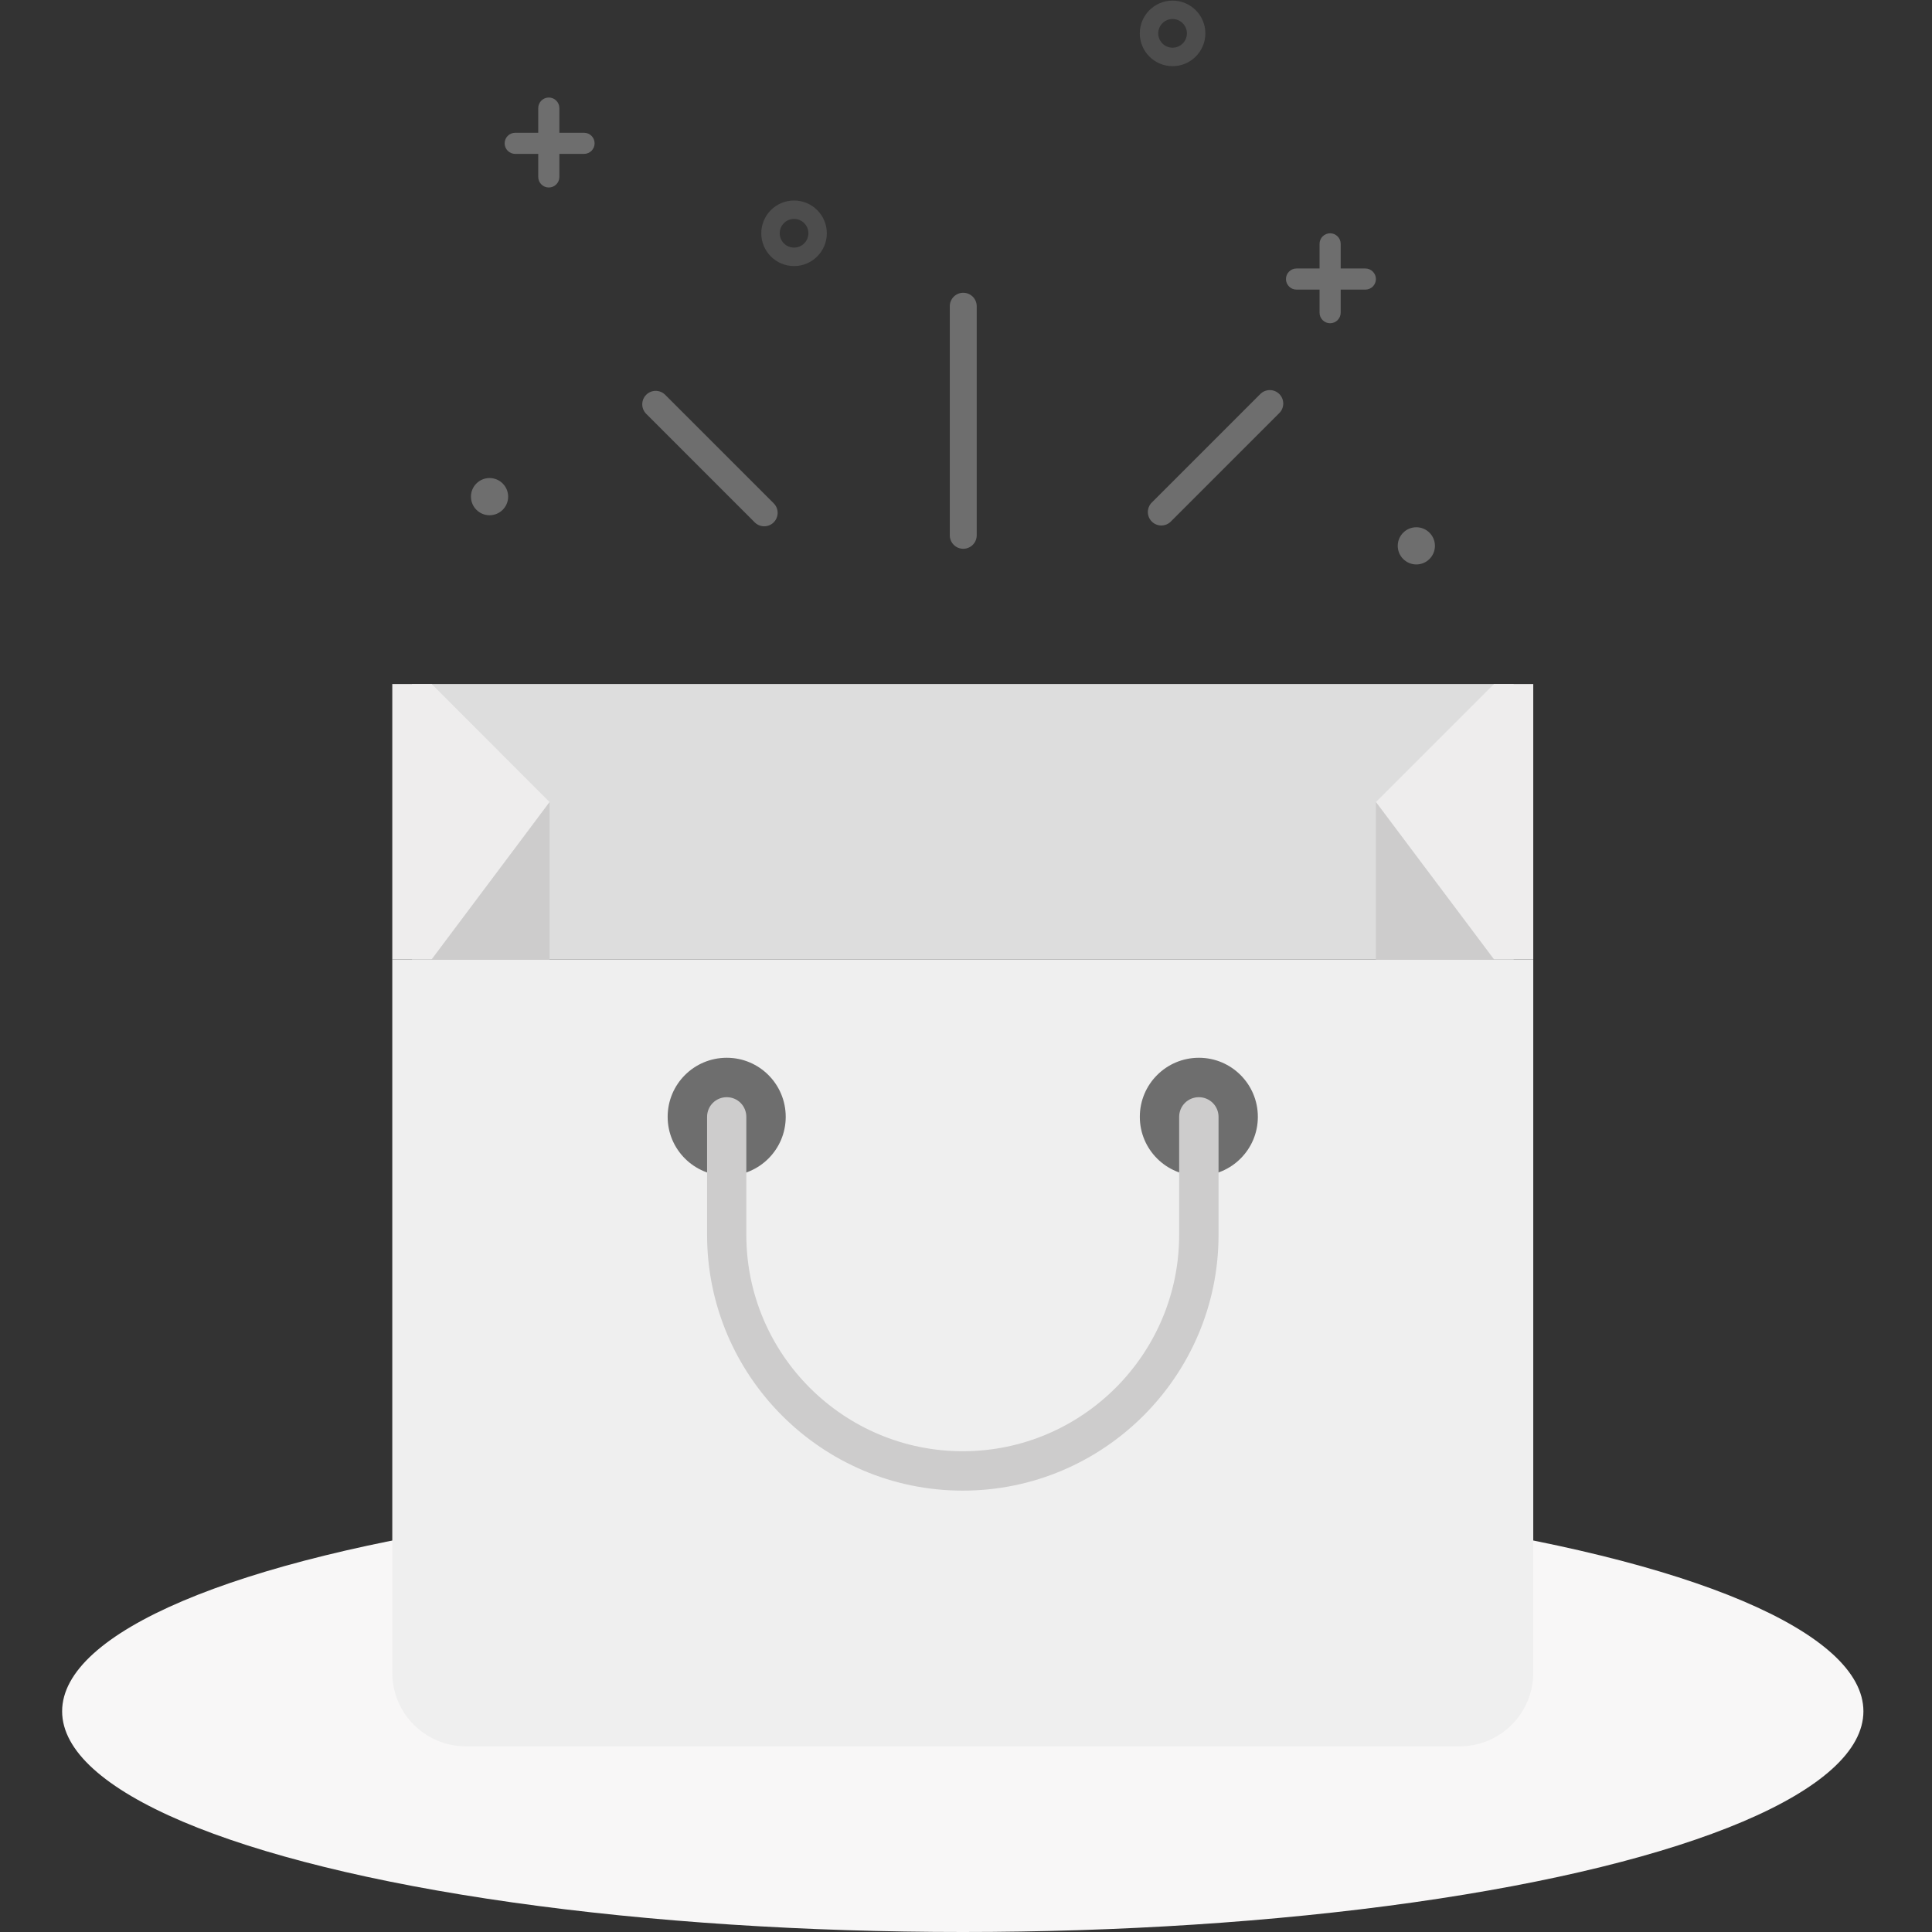 <?xml version="1.0" encoding="utf-8"?>
<!-- Generator: Adobe Illustrator 21.0.0, SVG Export Plug-In . SVG Version: 6.00 Build 0)  -->
<svg version="1.1" id="Слой_1" xmlns="http://www.w3.org/2000/svg" xmlns:xlink="http://www.w3.org/1999/xlink" x="0px" y="0px"
	 viewBox="0 0 64 64" style="enable-background:new 0 0 64 64;" xml:space="preserve">
<rect x="0" y="0" width="64" height="64" fill="#333333" stroke="none"/>
<style type="text/css">
	.st0{fill:#F8F7F7;}
	.st1{fill:#DDDDDD;}
	.st2{fill:#EEEDED;}
	.st3{fill:#CDCCCC;}
	.st4{fill:#EFEFEF;}
	.st5{fill:#6E6E6E;}
	.st6{fill:#4D4D4D;}
</style>
<ellipse class="st0" cx="31.893" cy="56.689" rx="29.835" ry="7.311"/>
<g>
	<rect x="13.647" y="22.659" class="st1" width="36.495" height="9.123"/>
	<polyline class="st2" points="45.579,26.57 49.49,22.659 50.791,22.659 50.791,31.781 49.49,31.781 45.579,26.57 	"/>
	<path class="st3" d="M45.579,26.57v5.212h3.911L45.579,26.57z M45.579,26.57"/>
	<polyline class="st2" points="18.206,26.57 14.3,22.659 12.995,22.659 12.995,31.781 14.3,31.781 18.206,26.57 	"/>
	<path class="st3" d="M18.206,26.57v5.212H14.3L18.206,26.57z M18.206,26.57"/>
	<path class="st4" d="M48.353,57.849H15.432c-1.346,0-2.437-1.092-2.437-2.437v-23.63h37.796v23.63
		C50.791,56.757,49.7,57.849,48.353,57.849L48.353,57.849z M48.353,57.849"/>
	<path class="st5" d="M26.028,36.997c0,1.079-0.875,1.953-1.953,1.953c-1.083,0-1.958-0.875-1.958-1.953
		c0-1.083,0.875-1.957,1.958-1.957C25.153,35.04,26.028,35.915,26.028,36.997L26.028,36.997z M26.028,36.997"/>
	<path class="st5" d="M41.668,36.997c0,1.079-0.875,1.953-1.953,1.953c-1.082,0-1.957-0.875-1.957-1.953
		c0-1.083,0.876-1.957,1.957-1.957C40.793,35.04,41.668,35.915,41.668,36.997L41.668,36.997z M41.668,36.997"/>
	<path class="st3" d="M31.893,49.379c-4.671,0-8.47-3.803-8.47-8.474v-3.907c0-0.363,0.289-0.652,0.652-0.652
		c0.359,0,0.648,0.289,0.648,0.652v3.907c0,3.956,3.218,7.169,7.169,7.169c3.952,0,7.169-3.214,7.169-7.169v-3.907
		c0-0.363,0.292-0.652,0.652-0.652c0.359,0,0.653,0.289,0.653,0.652v3.907C40.367,45.576,36.564,49.379,31.893,49.379L31.893,49.379
		z M31.893,49.379"/>
</g>
<g>
	<path class="st5" d="M31.909,9.698L31.909,9.698c-0.246,0-0.446,0.2-0.446,0.446v7.589c0,0.246,0.2,0.446,0.446,0.446h0
		c0.246,0,0.446-0.2,0.446-0.446v-7.589C32.355,9.898,32.155,9.698,31.909,9.698z"/>
	<path class="st5" d="M21.406,13.078L21.406,13.078c-0.174,0.174-0.174,0.456,0,0.63L25,17.303c0.174,0.174,0.456,0.174,0.63,0h0
		c0.174-0.174,0.174-0.456,0-0.63l-3.594-3.594C21.862,12.904,21.58,12.904,21.406,13.078z"/>
	<path class="st5" d="M42.379,13.053L42.379,13.053c0.174,0.174,0.174,0.456,0,0.63l-3.594,3.594c-0.174,0.174-0.456,0.174-0.63,0
		l0,0c-0.174-0.174-0.174-0.456,0-0.63l3.594-3.594C41.923,12.879,42.205,12.879,42.379,13.053z"/>
</g>
<circle class="st5" cx="16.217" cy="16.452" r="0.616"/>
<circle class="st5" cx="46.918" cy="18.082" r="0.616"/>
<g>
	<path class="st5" d="M18.18,3.231L18.18,3.231c-0.193,0-0.35,0.157-0.35,0.35v2.28c0,0.193,0.157,0.35,0.35,0.35l0,0
		c0.193,0,0.35-0.157,0.35-0.35v-2.28C18.53,3.388,18.373,3.231,18.18,3.231z"/>
	<path class="st5" d="M19.697,4.748L19.697,4.748c0-0.193-0.157-0.35-0.35-0.35h-2.28c-0.193,0-0.35,0.157-0.35,0.35v0
		c0,0.193,0.157,0.35,0.35,0.35h2.28C19.54,5.098,19.697,4.941,19.697,4.748z"/>
</g>
<g>
	<path class="st5" d="M44.062,7.728L44.062,7.728c-0.193,0-0.35,0.157-0.35,0.35v2.28c0,0.193,0.157,0.35,0.35,0.35l0,0
		c0.193,0,0.35-0.157,0.35-0.35v-2.28C44.412,7.884,44.255,7.728,44.062,7.728z"/>
	<path class="st5" d="M45.579,9.244L45.579,9.244c0-0.193-0.157-0.35-0.35-0.35h-2.28c-0.193,0-0.35,0.157-0.35,0.35l0,0
		c0,0.193,0.157,0.35,0.35,0.35h2.28C45.422,9.594,45.579,9.438,45.579,9.244z"/>
</g>
<path class="st6" d="M38.843,2.192c-0.599,0-1.086-0.487-1.086-1.086c0-0.599,0.487-1.086,1.086-1.086
	c0.599,0,1.086,0.487,1.086,1.086C39.929,1.704,39.442,2.192,38.843,2.192z M38.843,0.63c-0.262,0-0.475,0.213-0.475,0.475
	c0,0.262,0.213,0.475,0.475,0.475c0.262,0,0.475-0.213,0.475-0.475C39.318,0.844,39.105,0.63,38.843,0.63z"/>
<path class="st6" d="M26.304,8.814c-0.599,0-1.086-0.487-1.086-1.086c0-0.599,0.487-1.086,1.086-1.086
	c0.599,0,1.086,0.487,1.086,1.086C27.39,8.326,26.903,8.814,26.304,8.814z M26.304,7.252c-0.262,0-0.475,0.213-0.475,0.475
	c0,0.262,0.213,0.475,0.475,0.475c0.262,0,0.475-0.213,0.475-0.475C26.779,7.466,26.566,7.252,26.304,7.252z"/>
</svg>
